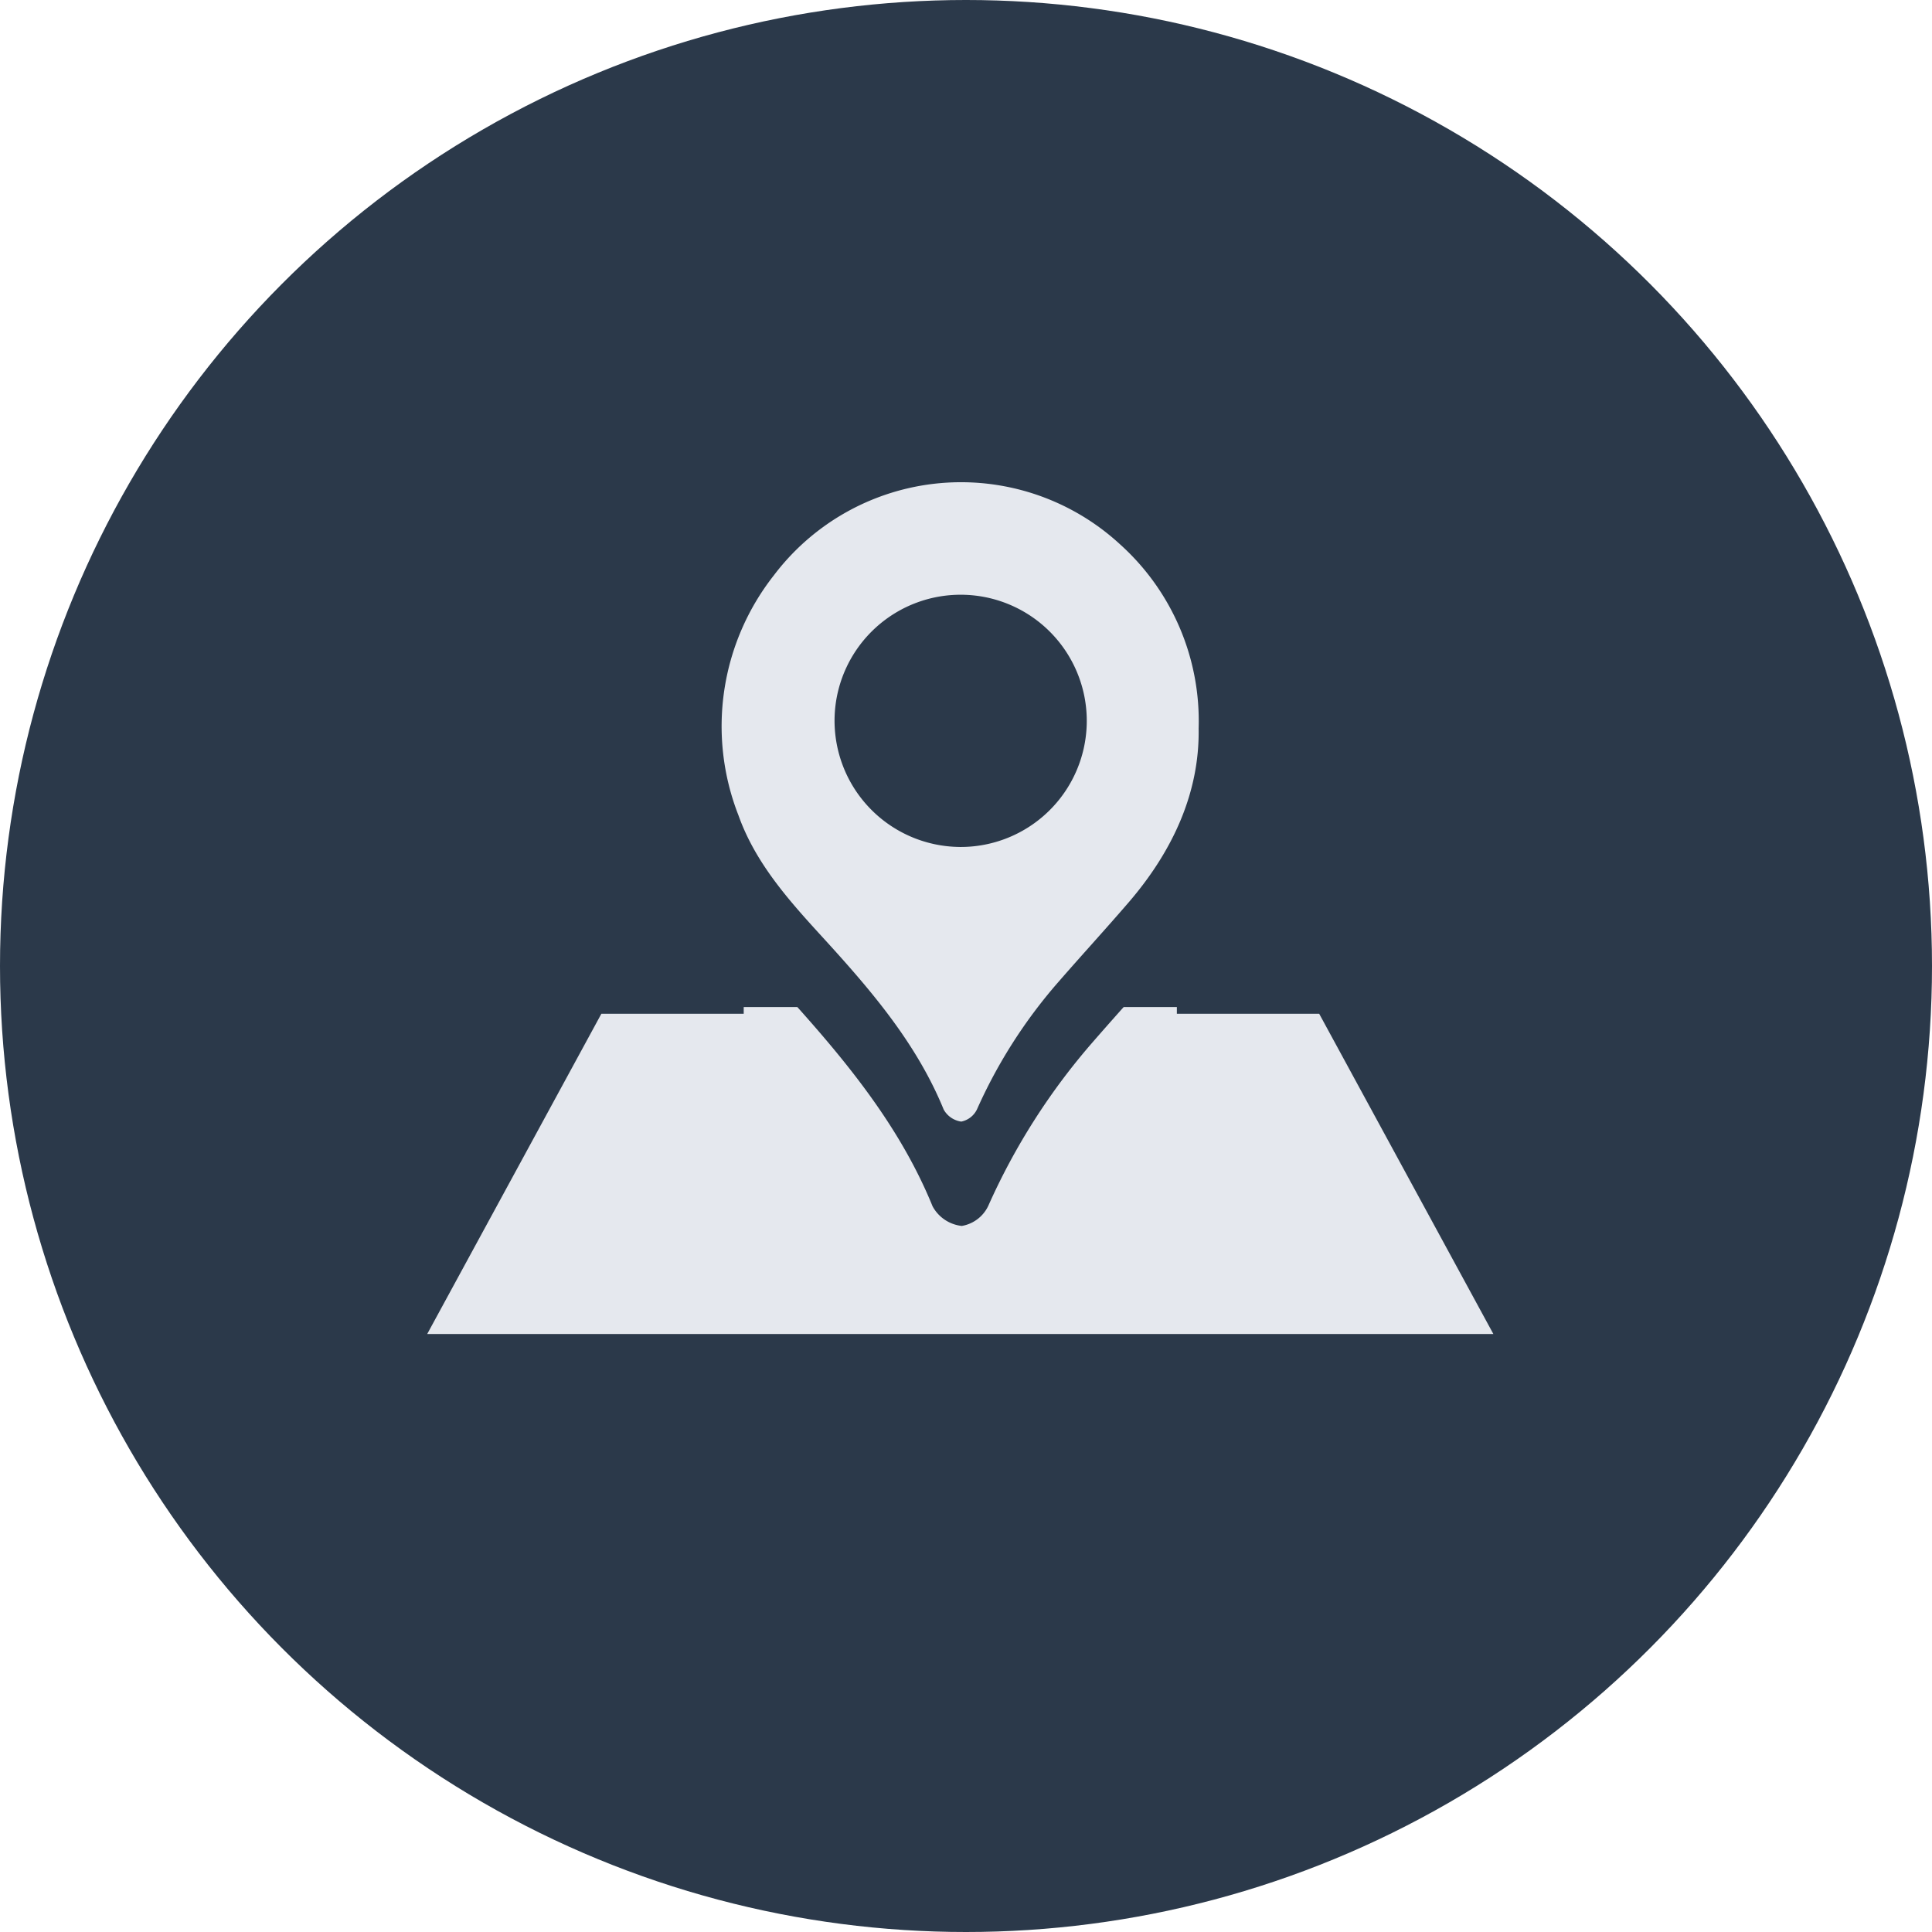 <svg xmlns="http://www.w3.org/2000/svg" width="144" height="144" viewBox="0 0 144 144">
  <g id="Group_2277" data-name="Group 2277" transform="translate(-95 -1355)">
    <g id="Group_2240" data-name="Group 2240" transform="translate(-11)">
      <g id="Group_1769" data-name="Group 1769" transform="translate(65 1341.403)">
        <circle id="Ellipse_102" data-name="Ellipse 102" cx="72" cy="72" r="72" transform="translate(41 13.597)" fill="#2b394a"/>
      </g>
      <g id="Group_2233" data-name="Group 2233" transform="translate(137 1383.681)">
        <path id="Path_55" data-name="Path 55" d="M184.962,611.5H174.055L160.53,636.368h81.148L228.153,611.5H217.246" transform="translate(-160.53 -565.12)" fill="#e5e8ee" stroke="#2b394a" stroke-width="1"/>
        <path id="Path_56" data-name="Path 56" d="M226.832,582.286c.106,6.212-2.5,11.924-6.829,16.947-2.239,2.6-4.558,5.125-6.809,7.712a49.224,49.224,0,0,0-7.92,12.389,2.175,2.175,0,0,1-1.535,1.2,2.321,2.321,0,0,1-1.709-1.174c-2.685-6.562-7.234-11.788-11.925-16.92-3.223-3.525-6.406-7.114-8.033-11.69-2.969-8.35-1.881-16.231,3.433-23.347a22.835,22.835,0,0,1,33.678-3.036A23.1,23.1,0,0,1,226.832,582.286Zm-23.249,11.531a12.272,12.272,0,0,0,.343-24.542c-6.46-.184-12.339,5.285-12.5,11.625A12.225,12.225,0,0,0,203.583,593.817Z" transform="translate(-163.069 -558.346)" fill="#2b394a" stroke="#2b394a" stroke-width="1"/>
        <path id="Path_57" data-name="Path 57" d="M222.2,585.018c.081,4.759-1.914,9.136-5.232,12.984-1.715,1.99-3.492,3.927-5.217,5.909a37.7,37.7,0,0,0-6.068,9.492,1.668,1.668,0,0,1-1.176.919,1.78,1.78,0,0,1-1.31-.9c-2.057-5.027-5.542-9.032-9.137-12.963-2.47-2.7-4.908-5.451-6.155-8.956a18.189,18.189,0,0,1,2.63-17.889,17.489,17.489,0,0,1,25.8-2.325A17.7,17.7,0,0,1,222.2,585.018Zm-17.813,8.835a9.4,9.4,0,1,0-9.311-9.9A9.414,9.414,0,0,0,204.388,593.852Z" transform="translate(-163.861 -559.406)" fill="#e5e8ee"/>
      </g>
    </g>
  </g>
</svg>
